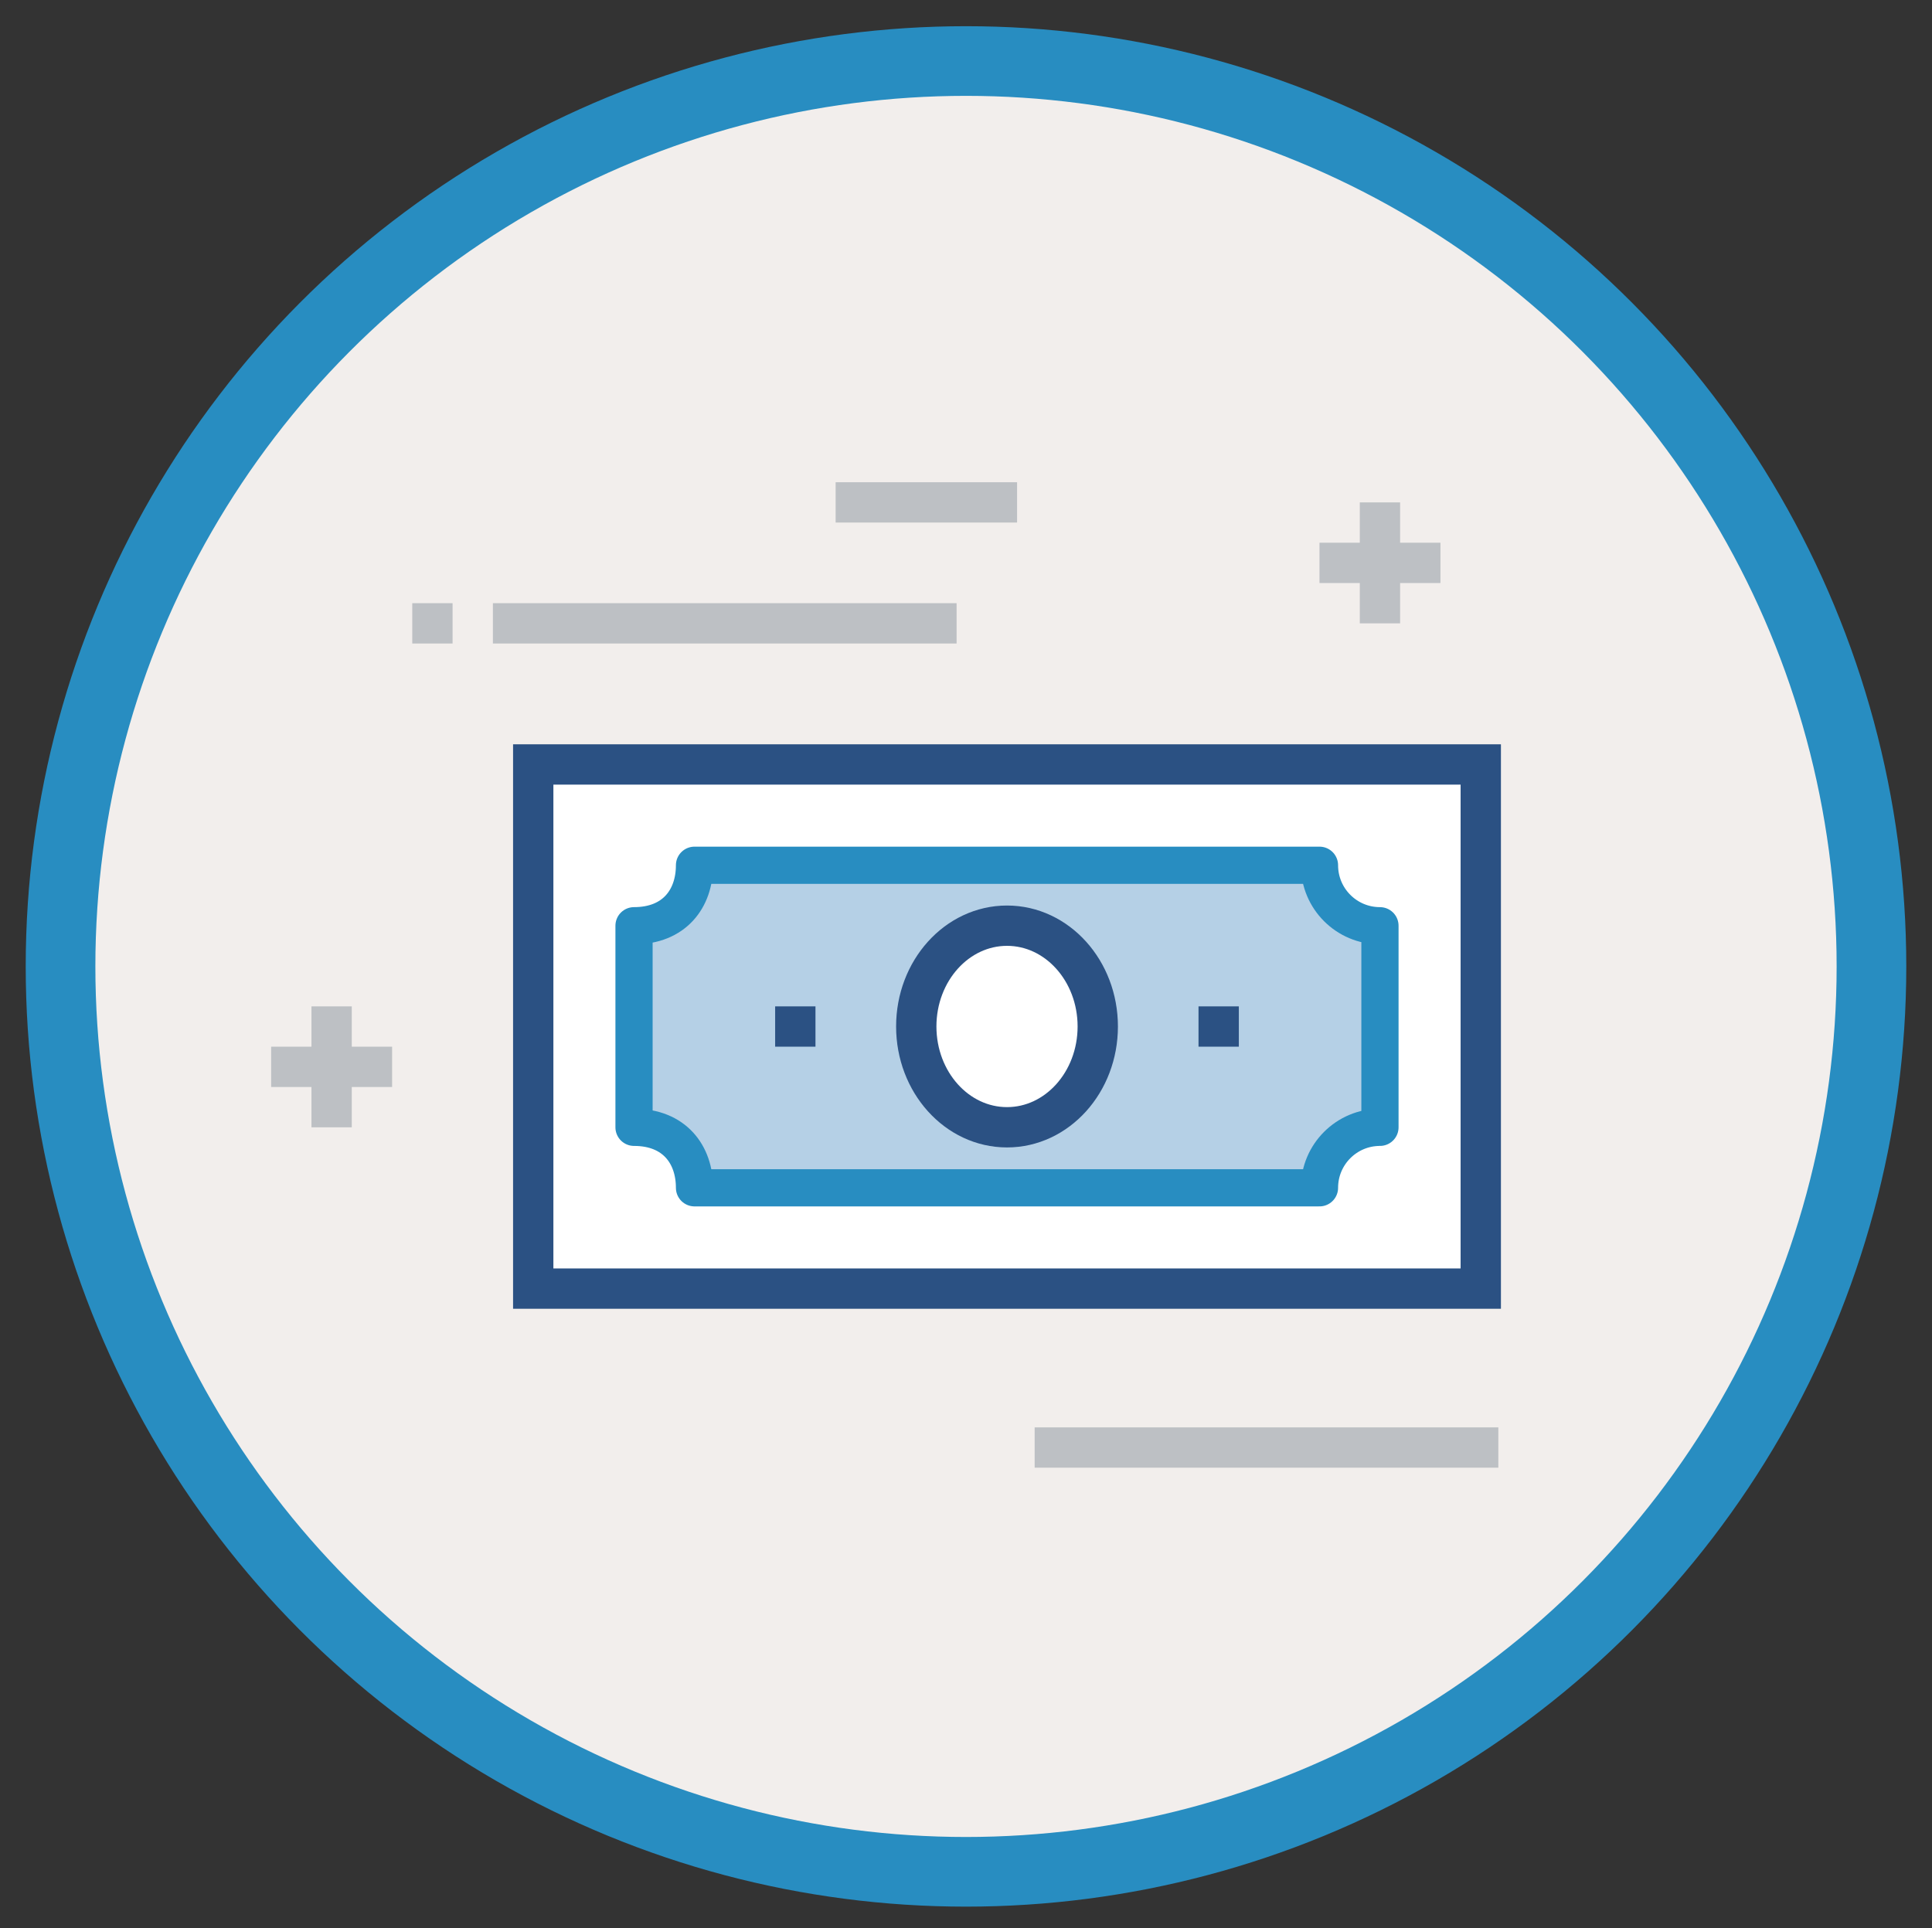 <?xml version="1.0" encoding="utf-8"?>
<!-- Generator: Adobe Illustrator 14.0.0, SVG Export Plug-In . SVG Version: 6.00 Build 43363)  -->
<!DOCTYPE svg PUBLIC "-//W3C//DTD SVG 1.1//EN" "http://www.w3.org/Graphics/SVG/1.1/DTD/svg11.dtd">
<svg version="1.1" xmlns="http://www.w3.org/2000/svg" xmlns:xlink="http://www.w3.org/1999/xlink" x="0px" y="0px"
	 width="166.422px" height="166.089px" viewBox="0 0 166.422 166.089" enable-background="new 0 0 166.422 166.089"
	 xml:space="preserve">
<rect x="0" y="0" width="166.422" height="166.089" fill="#333333" stroke="none"/>
<g id="Layer_1" display="none">
	<g display="inline">
		<path fill="#F2EEEC" d="M161.207,83.253c0,43.077-34.918,77.997-77.995,77.997c-43.076,0-77.996-34.92-77.996-77.997
			c0-43.076,34.92-77.996,77.996-77.996C126.288,5.257,161.207,40.177,161.207,83.253"/>
		<circle fill="none" stroke="#288DC1" stroke-width="6" stroke-miterlimit="10" cx="83.211" cy="83.253" r="77.995"/>
		<polygon fill="#B5D0E6" points="76.554,133.537 67.489,117.835 51.787,126.9 61.326,91.298 86.095,97.934 		"/>
		<polygon fill="none" stroke="#288DC1" stroke-width="3.205" stroke-linejoin="round" stroke-miterlimit="10" points="
			76.554,133.537 67.489,117.835 51.787,126.9 61.326,91.298 86.095,97.934 		"/>
		<polygon fill="#B5D0E6" points="116.542,126.9 100.839,117.835 91.774,133.537 82.235,97.933 107.001,91.297 		"/>
		<polygon fill="none" stroke="#288DC1" stroke-width="3.205" stroke-linejoin="round" stroke-miterlimit="10" points="
			116.542,126.9 100.839,117.835 91.774,133.537 82.235,97.933 107.001,91.297 		"/>
		<path fill="#FFFFFF" d="M86.235,38.089L86.235,38.089c1.068,1.918,3.629,2.369,5.289,0.933c2.051-1.775,5.254-0.61,5.684,2.068
			c0.347,2.167,2.6,3.468,4.65,2.685c2.533-0.966,5.145,1.224,4.633,3.887c-0.414,2.156,1.257,4.148,3.453,4.115
			c2.711-0.042,4.414,2.909,3.022,5.236c-1.127,1.884-0.237,4.327,1.837,5.046c2.563,0.889,3.154,4.245,1.051,5.956
			c-1.703,1.385-1.703,3.985,0,5.37c2.104,1.712,1.512,5.068-1.051,5.956c-2.074,0.719-2.964,3.163-1.837,5.047
			c1.392,2.327-0.312,5.279-3.022,5.237c-2.196-0.034-3.867,1.958-3.453,4.114c0.512,2.663-2.1,4.854-4.633,3.887
			c-2.051-0.782-4.304,0.519-4.65,2.687c-0.43,2.677-3.633,3.843-5.684,2.067c-1.66-1.437-4.221-0.985-5.289,0.933
			c-1.319,2.369-4.728,2.369-6.046,0c-1.069-1.918-3.63-2.369-5.289-0.933c-2.051,1.775-5.253,0.609-5.683-2.067
			c-0.348-2.168-2.6-3.469-4.651-2.687c-2.534,0.967-5.144-1.224-4.633-3.887c0.414-2.156-1.257-4.148-3.452-4.114
			c-2.712,0.042-4.415-2.91-3.024-5.237c1.127-1.884,0.237-4.328-1.837-5.047c-2.562-0.888-3.154-4.244-1.05-5.956
			c1.704-1.385,1.704-3.985,0-5.37c-2.104-1.711-1.512-5.066,1.05-5.956c2.074-0.719,2.964-3.162,1.837-5.046
			c-1.391-2.328,0.312-5.278,3.024-5.236c2.195,0.033,3.866-1.959,3.452-4.115c-0.511-2.663,2.099-4.853,4.633-3.887
			c2.051,0.783,4.303-0.518,4.651-2.685c0.43-2.678,3.632-3.843,5.683-2.068c1.659,1.436,4.22,0.985,5.289-0.933
			C81.508,35.72,84.916,35.72,86.235,38.089"/>
		<path fill="none" stroke="#2A5283" stroke-width="3.205" stroke-linejoin="round" stroke-miterlimit="10" d="M86.235,38.089
			L86.235,38.089c1.068,1.918,3.629,2.369,5.289,0.933c2.051-1.775,5.254-0.61,5.684,2.068c0.347,2.167,2.6,3.468,4.65,2.685
			c2.533-0.966,5.145,1.224,4.633,3.887c-0.414,2.156,1.257,4.148,3.453,4.115c2.711-0.042,4.414,2.909,3.022,5.236
			c-1.127,1.884-0.237,4.327,1.837,5.046c2.563,0.889,3.154,4.245,1.051,5.956c-1.703,1.385-1.703,3.985,0,5.37
			c2.104,1.712,1.512,5.068-1.051,5.956c-2.074,0.719-2.964,3.163-1.837,5.047c1.392,2.327-0.312,5.279-3.022,5.237
			c-2.196-0.034-3.867,1.958-3.453,4.114c0.512,2.663-2.1,4.854-4.633,3.887c-2.051-0.782-4.304,0.519-4.65,2.687
			c-0.43,2.677-3.633,3.843-5.684,2.067c-1.66-1.437-4.221-0.985-5.289,0.933c-1.319,2.369-4.728,2.369-6.046,0
			c-1.069-1.918-3.63-2.369-5.289-0.933c-2.051,1.775-5.253,0.609-5.683-2.067c-0.348-2.168-2.6-3.469-4.651-2.687
			c-2.534,0.967-5.144-1.224-4.633-3.887c0.414-2.156-1.257-4.148-3.452-4.114c-2.712,0.042-4.415-2.91-3.024-5.237
			c1.127-1.884,0.237-4.328-1.837-5.047c-2.562-0.888-3.154-4.244-1.05-5.956c1.704-1.385,1.704-3.985,0-5.37
			c-2.104-1.711-1.512-5.066,1.05-5.956c2.074-0.719,2.964-3.162,1.837-5.046c-1.391-2.328,0.312-5.278,3.024-5.236
			c2.195,0.033,3.866-1.959,3.452-4.115c-0.511-2.663,2.099-4.853,4.633-3.887c2.051,0.783,4.303-0.518,4.651-2.685
			c0.43-2.678,3.632-3.843,5.683-2.068c1.659,1.436,4.22,0.985,5.289-0.933C81.508,35.72,84.916,35.72,86.235,38.089z"/>
		<path fill="none" stroke="#BCBFC3" stroke-width="3.205" stroke-miterlimit="10" d="M99.39,52.406
			c1.182,1.057,2.256,2.229,3.209,3.498"/>
		<path fill="none" stroke="#BCBFC3" stroke-width="3.205" stroke-miterlimit="10" d="M64.131,55.899
			c4.385-5.838,11.368-9.615,19.232-9.615c4.712,0,9.108,1.356,12.817,3.699"/>
		<path fill="none" stroke="#BCBFC3" stroke-width="3.205" stroke-miterlimit="10" d="M67.333,88.235
			c-1.661-1.487-3.113-3.201-4.309-5.094"/>
		<path fill="none" stroke="#BCBFC3" stroke-width="3.205" stroke-miterlimit="10" d="M103.7,83.143
			C99.442,89.884,91.925,94.36,83.363,94.36c-4.712,0-9.108-1.356-12.818-3.699"/>
		<path fill="#B5D0E6" d="M97.635,69.95c0,7.965-6.458,14.423-14.423,14.423c-7.965,0-14.423-6.458-14.423-14.423
			s6.458-14.423,14.423-14.423C91.177,55.527,97.635,61.985,97.635,69.95"/>
		
			<circle fill="none" stroke="#288DC1" stroke-width="3.205" stroke-linejoin="round" stroke-miterlimit="10" cx="83.212" cy="69.95" r="14.423"/>
	</g>
</g>
<g id="Layer_3" display="none">
	<g display="inline">
		<path fill="#F2EEEC" d="M161.207,83.253c0,43.077-34.919,77.997-77.995,77.997c-43.076,0-77.996-34.92-77.996-77.997
			c0-43.076,34.92-77.996,77.996-77.996C126.287,5.257,161.207,40.177,161.207,83.253"/>
		<circle fill="none" stroke="#288DC1" stroke-width="6" stroke-miterlimit="10" cx="83.211" cy="83.253" r="77.996"/>
		<polygon fill="#B5D0E6" points="89.07,40.411 99.133,50.486 75.067,74.559 84.501,83.997 93.937,74.563 105.525,86.152 
			120.158,71.519 130.223,81.583 130.223,40.411 		"/>
		<polygon fill="none" stroke="#288DC1" stroke-width="3.205" stroke-linejoin="round" stroke-miterlimit="10" points="
			89.07,40.411 99.133,50.486 75.067,74.559 84.501,83.997 93.937,74.563 105.525,86.152 120.158,71.519 130.223,81.583 
			130.223,40.411 		"/>
		
			<rect x="87.627" y="88.476" transform="matrix(-0.707 0.707 -0.707 -0.707 223.181 93.656)" fill="none" stroke="#2A5283" stroke-width="3.572" stroke-miterlimit="10" width="9.138" height="9.139"/>
		
			<rect x="64.36" y="82.942" transform="matrix(-0.707 0.707 -0.707 -0.707 179.347 100.568)" fill="none" stroke="#2A5283" stroke-width="3.572" stroke-miterlimit="10" width="8.971" height="8.972"/>
		
			<rect x="75.55" y="100.905" transform="matrix(-0.707 0.707 -0.707 -0.707 211.152 123.314)" fill="none" stroke="#2A5283" stroke-width="3.572" stroke-miterlimit="10" width="8.972" height="8.971"/>
		
			<rect x="60.388" y="117.531" transform="matrix(-0.707 0.707 -0.707 -0.707 197.033 162.402)" fill="none" stroke="#2A5283" stroke-width="3.572" stroke-miterlimit="10" width="8.973" height="8.971"/>
		
			<rect x="54.622" y="99.879" transform="matrix(-0.707 0.707 -0.707 -0.707 174.589 136.326)" fill="none" stroke="#2A5283" stroke-width="3.572" stroke-miterlimit="10" width="8.88" height="8.88"/>
		
			<rect x="38.039" y="109.289" transform="matrix(-0.707 0.707 -0.707 -0.707 152.933 164.115)" fill="none" stroke="#2A5283" stroke-width="3.572" stroke-miterlimit="10" width="8.879" height="8.88"/>
		
			<line fill="none" stroke="#BCBFC3" stroke-width="3.572" stroke-miterlimit="10" x1="112.611" y1="97.832" x2="95.712" y2="114.73"/>
		
			<line fill="none" stroke="#BCBFC3" stroke-width="3.572" stroke-miterlimit="10" x1="91.464" y1="118.979" x2="89.075" y2="121.369"/>
		
			<line fill="none" stroke="#BCBFC3" stroke-width="3.572" stroke-miterlimit="10" x1="86.395" y1="124.049" x2="84.005" y2="126.439"/>
		
			<line fill="none" stroke="#BCBFC3" stroke-width="3.572" stroke-miterlimit="10" x1="81.326" y1="129.119" x2="78.935" y2="131.51"/>
		
			<line fill="none" stroke="#BCBFC3" stroke-width="3.572" stroke-miterlimit="10" x1="69.621" y1="59.963" x2="52.722" y2="76.863"/>
	</g>
</g>
<g id="Layer_2">
	<g>
		<path fill="#F2EEEC" d="M161.207,83.253c0,43.077-34.919,77.997-77.995,77.997c-43.076,0-77.996-34.92-77.996-77.997
			c0-43.076,34.92-77.996,77.996-77.996C126.287,5.257,161.207,40.177,161.207,83.253"/>
		<circle fill="none" stroke="#288DC1" stroke-width="6" stroke-miterlimit="10" cx="83.211" cy="83.253" r="77.996"/>
		
			<line fill="none" stroke="#BDC0C4" stroke-width="3.473" stroke-miterlimit="10" x1="118.869" y1="43.279" x2="118.869" y2="53.699"/>
		
			<line fill="none" stroke="#BDC0C4" stroke-width="3.473" stroke-miterlimit="10" x1="124.08" y1="48.489" x2="113.66" y2="48.489"/>
		
			<line fill="none" stroke="#BDC0C4" stroke-width="3.473" stroke-miterlimit="10" x1="28.566" y1="86.694" x2="28.566" y2="97.114"/>
		
			<line fill="none" stroke="#BDC0C4" stroke-width="3.473" stroke-miterlimit="10" x1="33.776" y1="91.904" x2="23.356" y2="91.904"/>
		<rect x="45.932" y="65.855" fill="#FFFFFF" width="81.621" height="45.153"/>
		
			<rect x="45.932" y="65.855" fill="none" stroke="#2B5183" stroke-width="3.473" stroke-miterlimit="10" width="81.621" height="45.153"/>
		<path fill="#B5D0E6" d="M113.66,74.538H59.825c0,2.877-1.736,5.21-5.21,5.21v17.366c3.474,0,5.21,2.332,5.21,5.21h53.835
			c0-2.878,2.332-5.21,5.209-5.21V79.749C115.992,79.749,113.66,77.416,113.66,74.538"/>
		<path fill="none" stroke="#288DC1" stroke-width="3.205" stroke-linejoin="round" stroke-miterlimit="10" d="M113.66,74.538
			H59.825c0,2.877-1.736,5.21-5.21,5.21v17.366c3.474,0,5.21,2.332,5.21,5.21h53.835c0-2.878,2.332-5.21,5.209-5.21V79.749
			C115.992,79.749,113.66,77.416,113.66,74.538z"/>
		
			<line fill="none" stroke="#2B5183" stroke-width="3.473" stroke-miterlimit="10" x1="66.771" y1="88.431" x2="70.245" y2="88.431"/>
		
			<line fill="none" stroke="#2B5183" stroke-width="3.473" stroke-miterlimit="10" x1="103.24" y1="88.431" x2="106.713" y2="88.431"/>
		<path fill="#FFFFFF" d="M78.927,88.423c0.003-4.795,3.505-8.681,7.821-8.679c4.317,0.003,7.815,3.891,7.813,8.687
			c-0.003,4.795-3.505,8.681-7.822,8.678C82.422,97.107,78.924,93.218,78.927,88.423"/>
		
			<ellipse fill="none" stroke="#2B5183" stroke-width="3.473" stroke-miterlimit="10" cx="86.744" cy="88.427" rx="7.817" ry="8.683"/>
		
			<line fill="none" stroke="#BDC0C4" stroke-width="3.473" stroke-miterlimit="10" x1="71.981" y1="43.279" x2="87.611" y2="43.279"/>
		
			<line fill="none" stroke="#BDC0C4" stroke-width="3.473" stroke-miterlimit="10" x1="82.401" y1="53.699" x2="42.458" y2="53.699"/>
		
			<line fill="none" stroke="#BDC0C4" stroke-width="3.473" stroke-miterlimit="10" x1="38.985" y1="53.699" x2="35.512" y2="53.699"/>
		
			<line fill="none" stroke="#BDC0C4" stroke-width="3.473" stroke-miterlimit="10" x1="129.066" y1="124.699" x2="89.125" y2="124.699"/>
	</g>
</g>
</svg>

